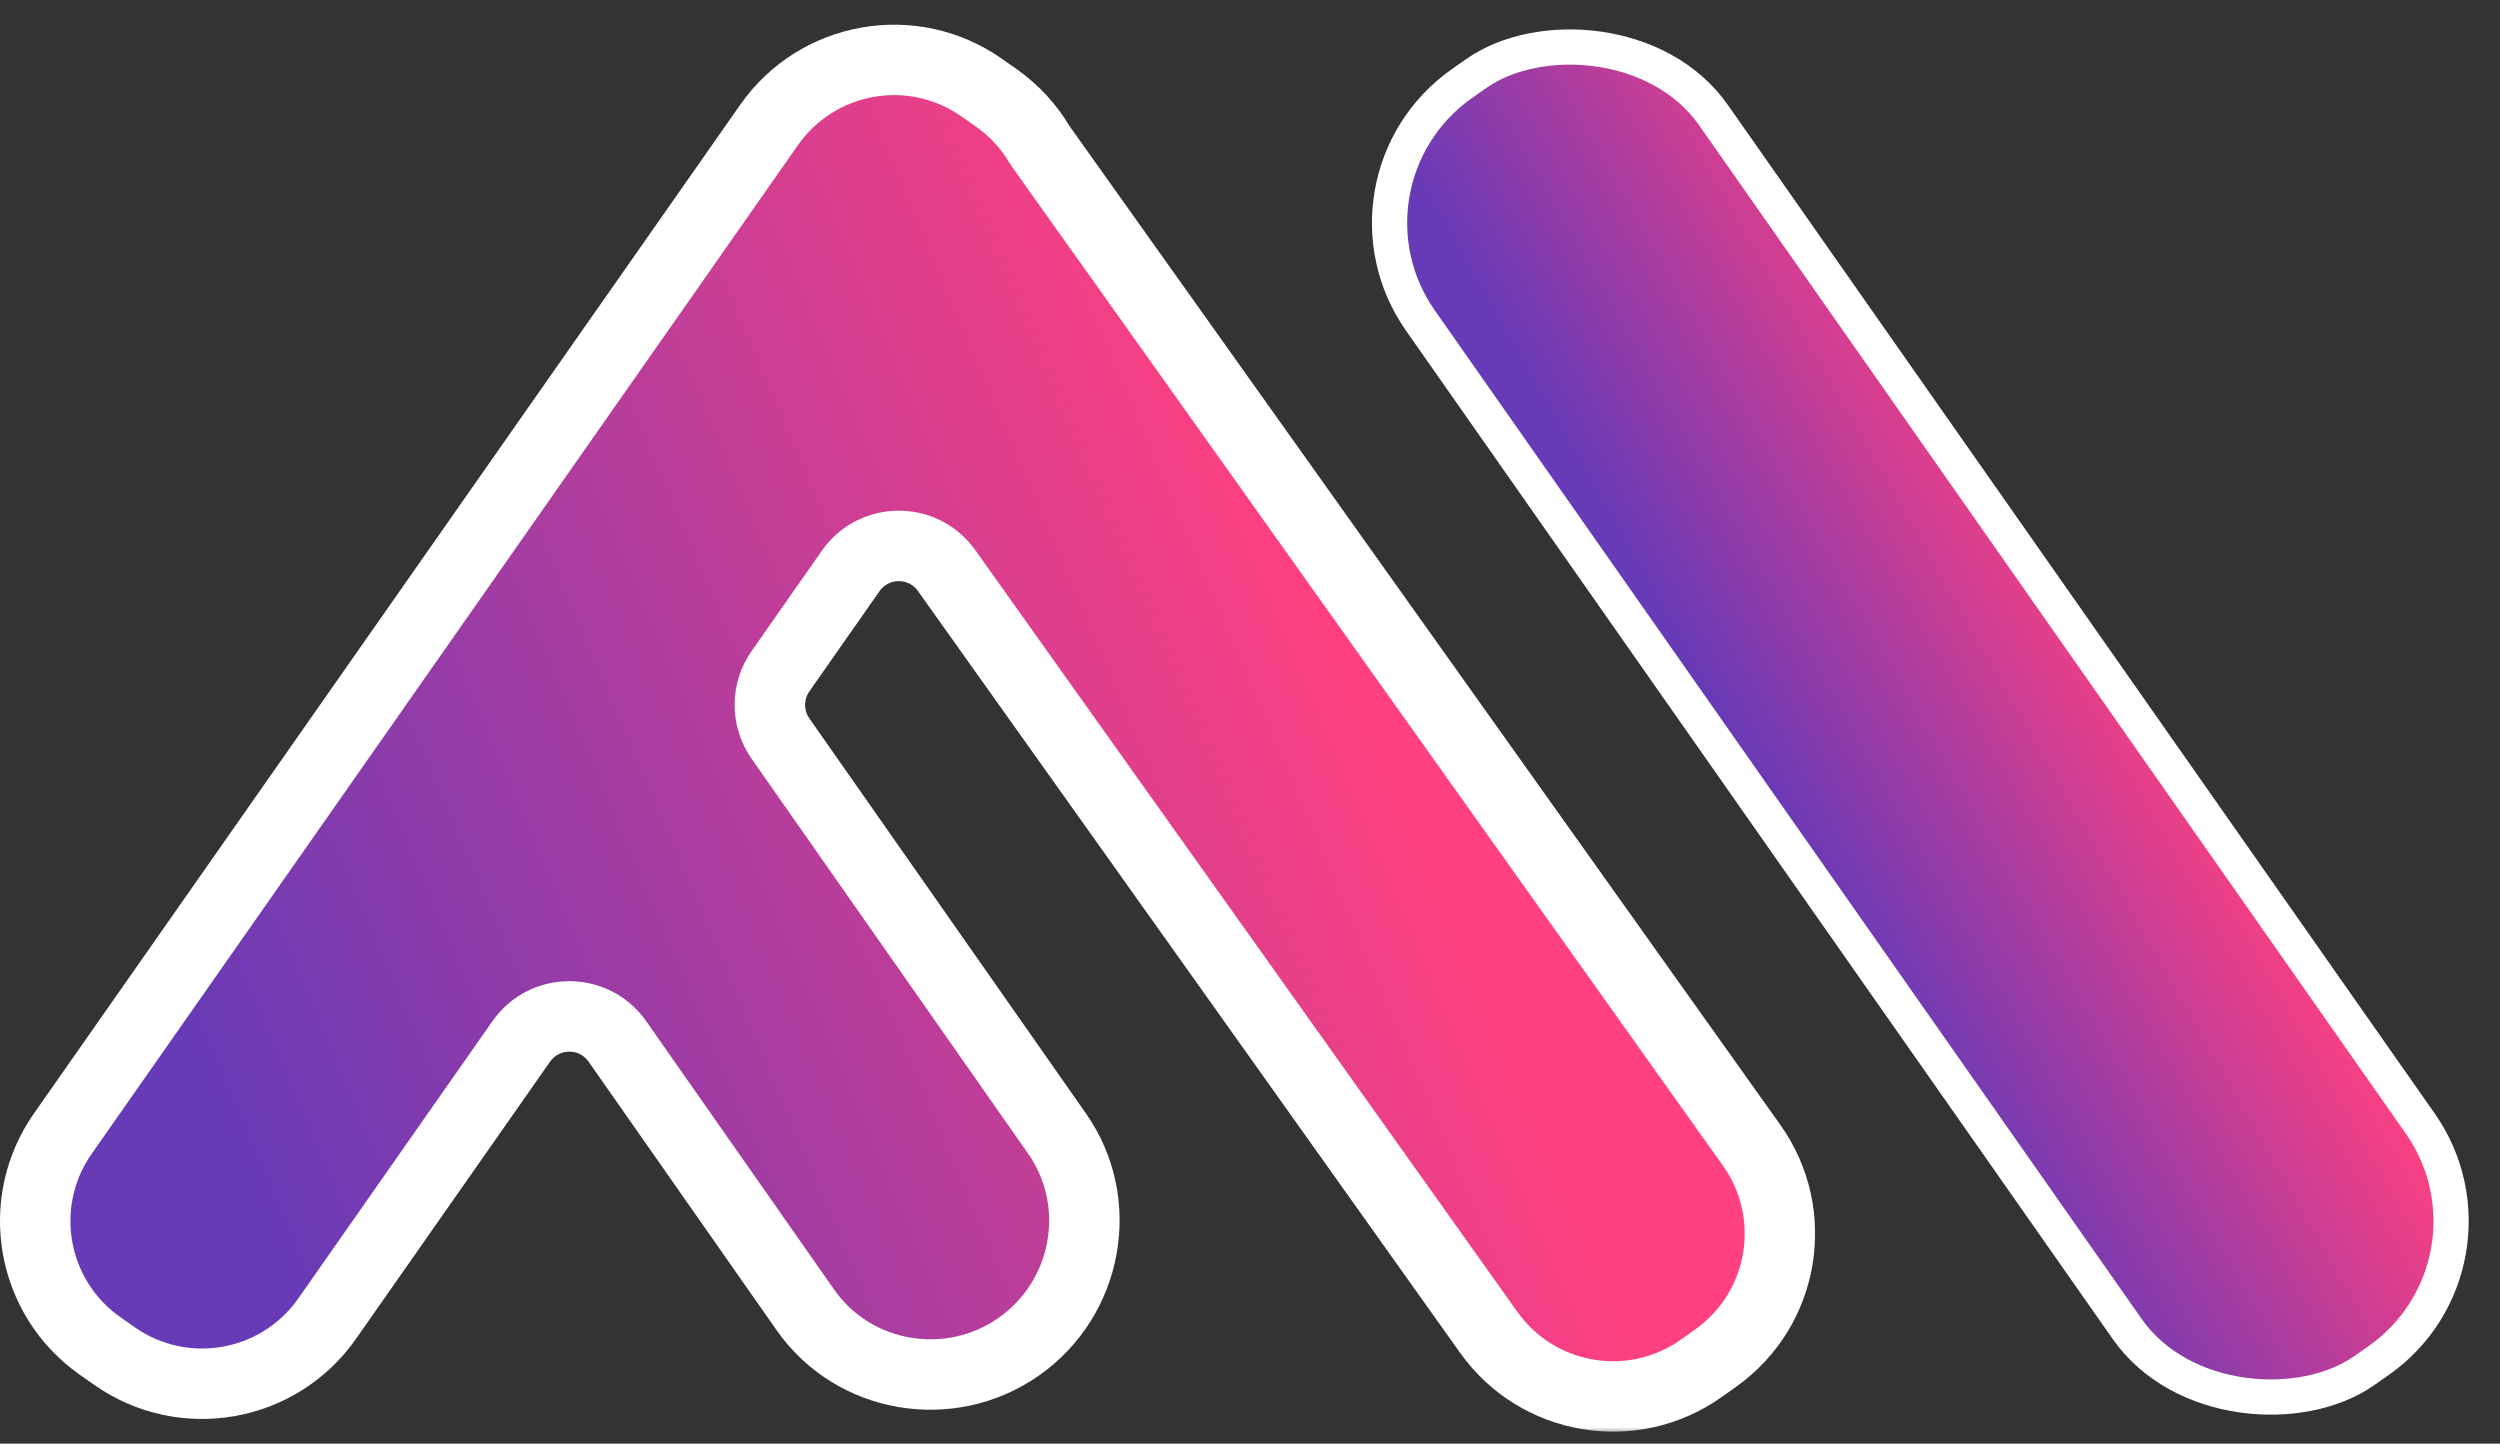 <svg width="213" height="123" viewBox="0 0 213 123" fill="none" xmlns="http://www.w3.org/2000/svg">
<rect x="0" y="0" width="213" height="123" fill="#333333" stroke="none"/>
<mask id="path-1-outside-1_298_90" maskUnits="userSpaceOnUse" x="-1" y="1.104" width="156" height="121" fill="black">
<rect fill="white" x="-1" y="1.104" width="156" height="121"/>
<path fill-rule="evenodd" clip-rule="evenodd" d="M8.545 114.689C2.663 110.571 1.234 102.464 5.352 96.583L65.524 10.649C69.642 4.768 77.748 3.338 83.629 7.457L84.85 8.311C86.44 9.424 87.704 10.829 88.622 12.402L149.238 97.575C153.401 103.424 152.034 111.541 146.184 115.704L144.97 116.568C139.12 120.731 131.003 119.364 126.84 113.514L80.65 48.611C78.647 45.797 74.462 45.813 72.48 48.642L66.495 57.19C65.289 58.912 65.289 61.204 66.495 62.926L90.062 96.583C94.18 102.464 92.677 110.623 86.796 114.741C80.914 118.859 72.734 117.481 68.616 111.6L52.602 88.73C50.611 85.887 46.401 85.887 44.41 88.73L27.871 112.351C23.753 118.232 15.647 119.662 9.765 115.543L8.545 114.689Z"/>
</mask>
<path fill-rule="evenodd" clip-rule="evenodd" d="M8.545 114.689C2.663 110.571 1.234 102.464 5.352 96.583L65.524 10.649C69.642 4.768 77.748 3.338 83.629 7.457L84.85 8.311C86.44 9.424 87.704 10.829 88.622 12.402L149.238 97.575C153.401 103.424 152.034 111.541 146.184 115.704L144.97 116.568C139.12 120.731 131.003 119.364 126.84 113.514L80.65 48.611C78.647 45.797 74.462 45.813 72.48 48.642L66.495 57.19C65.289 58.912 65.289 61.204 66.495 62.926L90.062 96.583C94.18 102.464 92.677 110.623 86.796 114.741C80.914 118.859 72.734 117.481 68.616 111.6L52.602 88.73C50.611 85.887 46.401 85.887 44.41 88.73L27.871 112.351C23.753 118.232 15.647 119.662 9.765 115.543L8.545 114.689Z" fill="url(#paint0_linear_298_90)"/>
<path d="M5.352 96.583L2.895 94.862H2.895L5.352 96.583ZM8.545 114.689L6.824 117.146H6.824L8.545 114.689ZM65.524 10.649L63.066 8.928V8.928L65.524 10.649ZM83.629 7.457L85.35 4.999L85.35 4.999L83.629 7.457ZM84.85 8.311L83.129 10.769V10.769L84.85 8.311ZM88.622 12.402L86.03 13.913C86.076 13.992 86.125 14.068 86.177 14.141L88.622 12.402ZM149.238 97.575L151.682 95.835H151.682L149.238 97.575ZM146.184 115.704L147.924 118.148L147.924 118.148L146.184 115.704ZM144.97 116.568L143.23 114.124L143.23 114.124L144.97 116.568ZM126.84 113.514L124.396 115.254L126.84 113.514ZM90.062 96.583L92.52 94.862L90.062 96.583ZM86.796 114.741L85.075 112.283H85.075L86.796 114.741ZM68.616 111.6L71.073 109.879L68.616 111.6ZM27.871 112.351L25.413 110.63L27.871 112.351ZM9.765 115.543L11.486 113.086H11.486L9.765 115.543ZM66.495 57.19L68.953 58.911L66.495 57.19ZM66.495 62.926L68.953 61.205L66.495 62.926ZM52.602 88.73L50.145 90.451L52.602 88.73ZM44.41 88.73L41.953 87.009L44.41 88.73ZM80.65 48.611L78.206 50.35L80.65 48.611ZM72.48 48.642L70.023 46.922L72.48 48.642ZM2.895 94.862C-2.174 102.101 -0.415 112.078 6.824 117.146L10.265 112.231C5.741 109.063 4.642 102.828 7.81 98.304L2.895 94.862ZM63.066 8.928L2.895 94.862L7.81 98.304L67.981 12.37L63.066 8.928ZM85.35 4.999C78.112 -0.069 68.135 1.69 63.066 8.928L67.981 12.37C71.149 7.846 77.385 6.746 81.909 9.914L85.35 4.999ZM86.571 5.854L85.35 4.999L81.909 9.914L83.129 10.769L86.571 5.854ZM91.213 10.89C90.082 8.95 88.523 7.221 86.571 5.854L83.129 10.769C84.357 11.628 85.327 12.707 86.03 13.913L91.213 10.89ZM151.682 95.835L91.066 10.662L86.177 14.141L146.794 99.314L151.682 95.835ZM147.924 118.148C155.123 113.024 156.806 103.035 151.682 95.835L146.794 99.314C149.996 103.814 148.944 110.057 144.445 113.26L147.924 118.148ZM146.709 119.012L147.924 118.148L144.445 113.26L143.23 114.124L146.709 119.012ZM124.396 115.254C129.52 122.453 139.51 124.136 146.709 119.012L143.23 114.124C138.731 117.326 132.487 116.275 129.285 111.775L124.396 115.254ZM78.206 50.35L124.396 115.254L129.285 111.775L83.094 46.871L78.206 50.35ZM68.953 58.911L74.938 50.363L70.023 46.922L64.038 55.469L68.953 58.911ZM92.52 94.862L68.953 61.205L64.038 64.647L87.605 98.304L92.52 94.862ZM88.516 117.198C95.732 112.145 97.604 102.123 92.52 94.862L87.605 98.304C90.757 102.806 89.621 109.1 85.075 112.283L88.516 117.198ZM66.158 113.321C71.242 120.582 81.3 122.251 88.516 117.198L85.075 112.283C80.528 115.467 74.225 114.381 71.073 109.879L66.158 113.321ZM50.145 90.451L66.158 113.321L71.073 109.879L55.059 87.009L50.145 90.451ZM30.328 114.072L46.868 90.451L41.953 87.009L25.413 110.63L30.328 114.072ZM8.045 118.001C15.283 123.069 25.26 121.31 30.328 114.072L25.413 110.63C22.246 115.154 16.01 116.254 11.486 113.086L8.045 118.001ZM6.824 117.146L8.045 118.001L11.486 113.086L10.265 112.231L6.824 117.146ZM64.038 55.469C62.108 58.224 62.108 61.892 64.038 64.647L68.953 61.205C68.47 60.516 68.47 59.599 68.953 58.911L64.038 55.469ZM55.059 87.009C51.874 82.461 45.138 82.461 41.953 87.009L46.868 90.451C47.664 89.314 49.348 89.314 50.145 90.451L55.059 87.009ZM83.094 46.871C79.889 42.369 73.193 42.394 70.023 46.922L74.938 50.363C75.73 49.231 77.404 49.225 78.206 50.35L83.094 46.871Z" fill="white" mask="url(#path-1-outside-1_298_90)"/>
<rect x="2.089" y="0.368" width="133.906" height="30.49" rx="14.5" transform="matrix(-0.574 -0.819 -0.819 0.574 216.029 109.101)" fill="#DE9797"/>
<rect x="2.089" y="0.368" width="133.906" height="30.49" rx="14.5" transform="matrix(-0.574 -0.819 -0.819 0.574 216.029 109.101)" fill="url(#paint1_linear_298_90)"/>
<rect x="2.089" y="0.368" width="133.906" height="30.49" rx="14.5" transform="matrix(-0.574 -0.819 -0.819 0.574 216.029 109.101)" stroke="white" stroke-width="3" stroke-linejoin="round"/>
<defs>
<linearGradient id="paint0_linear_298_90" x1="20.071" y1="100.086" x2="116.927" y2="58.832" gradientUnits="userSpaceOnUse">
<stop stop-color="#673AB7"/>
<stop offset="1" stop-color="#FF4081"/>
</linearGradient>
<linearGradient id="paint1_linear_298_90" x1="119.865" y1="25.779" x2="116.572" y2="-9.015" gradientUnits="userSpaceOnUse">
<stop stop-color="#673AB7"/>
<stop offset="1" stop-color="#FF4081"/>
</linearGradient>
</defs>
</svg>
